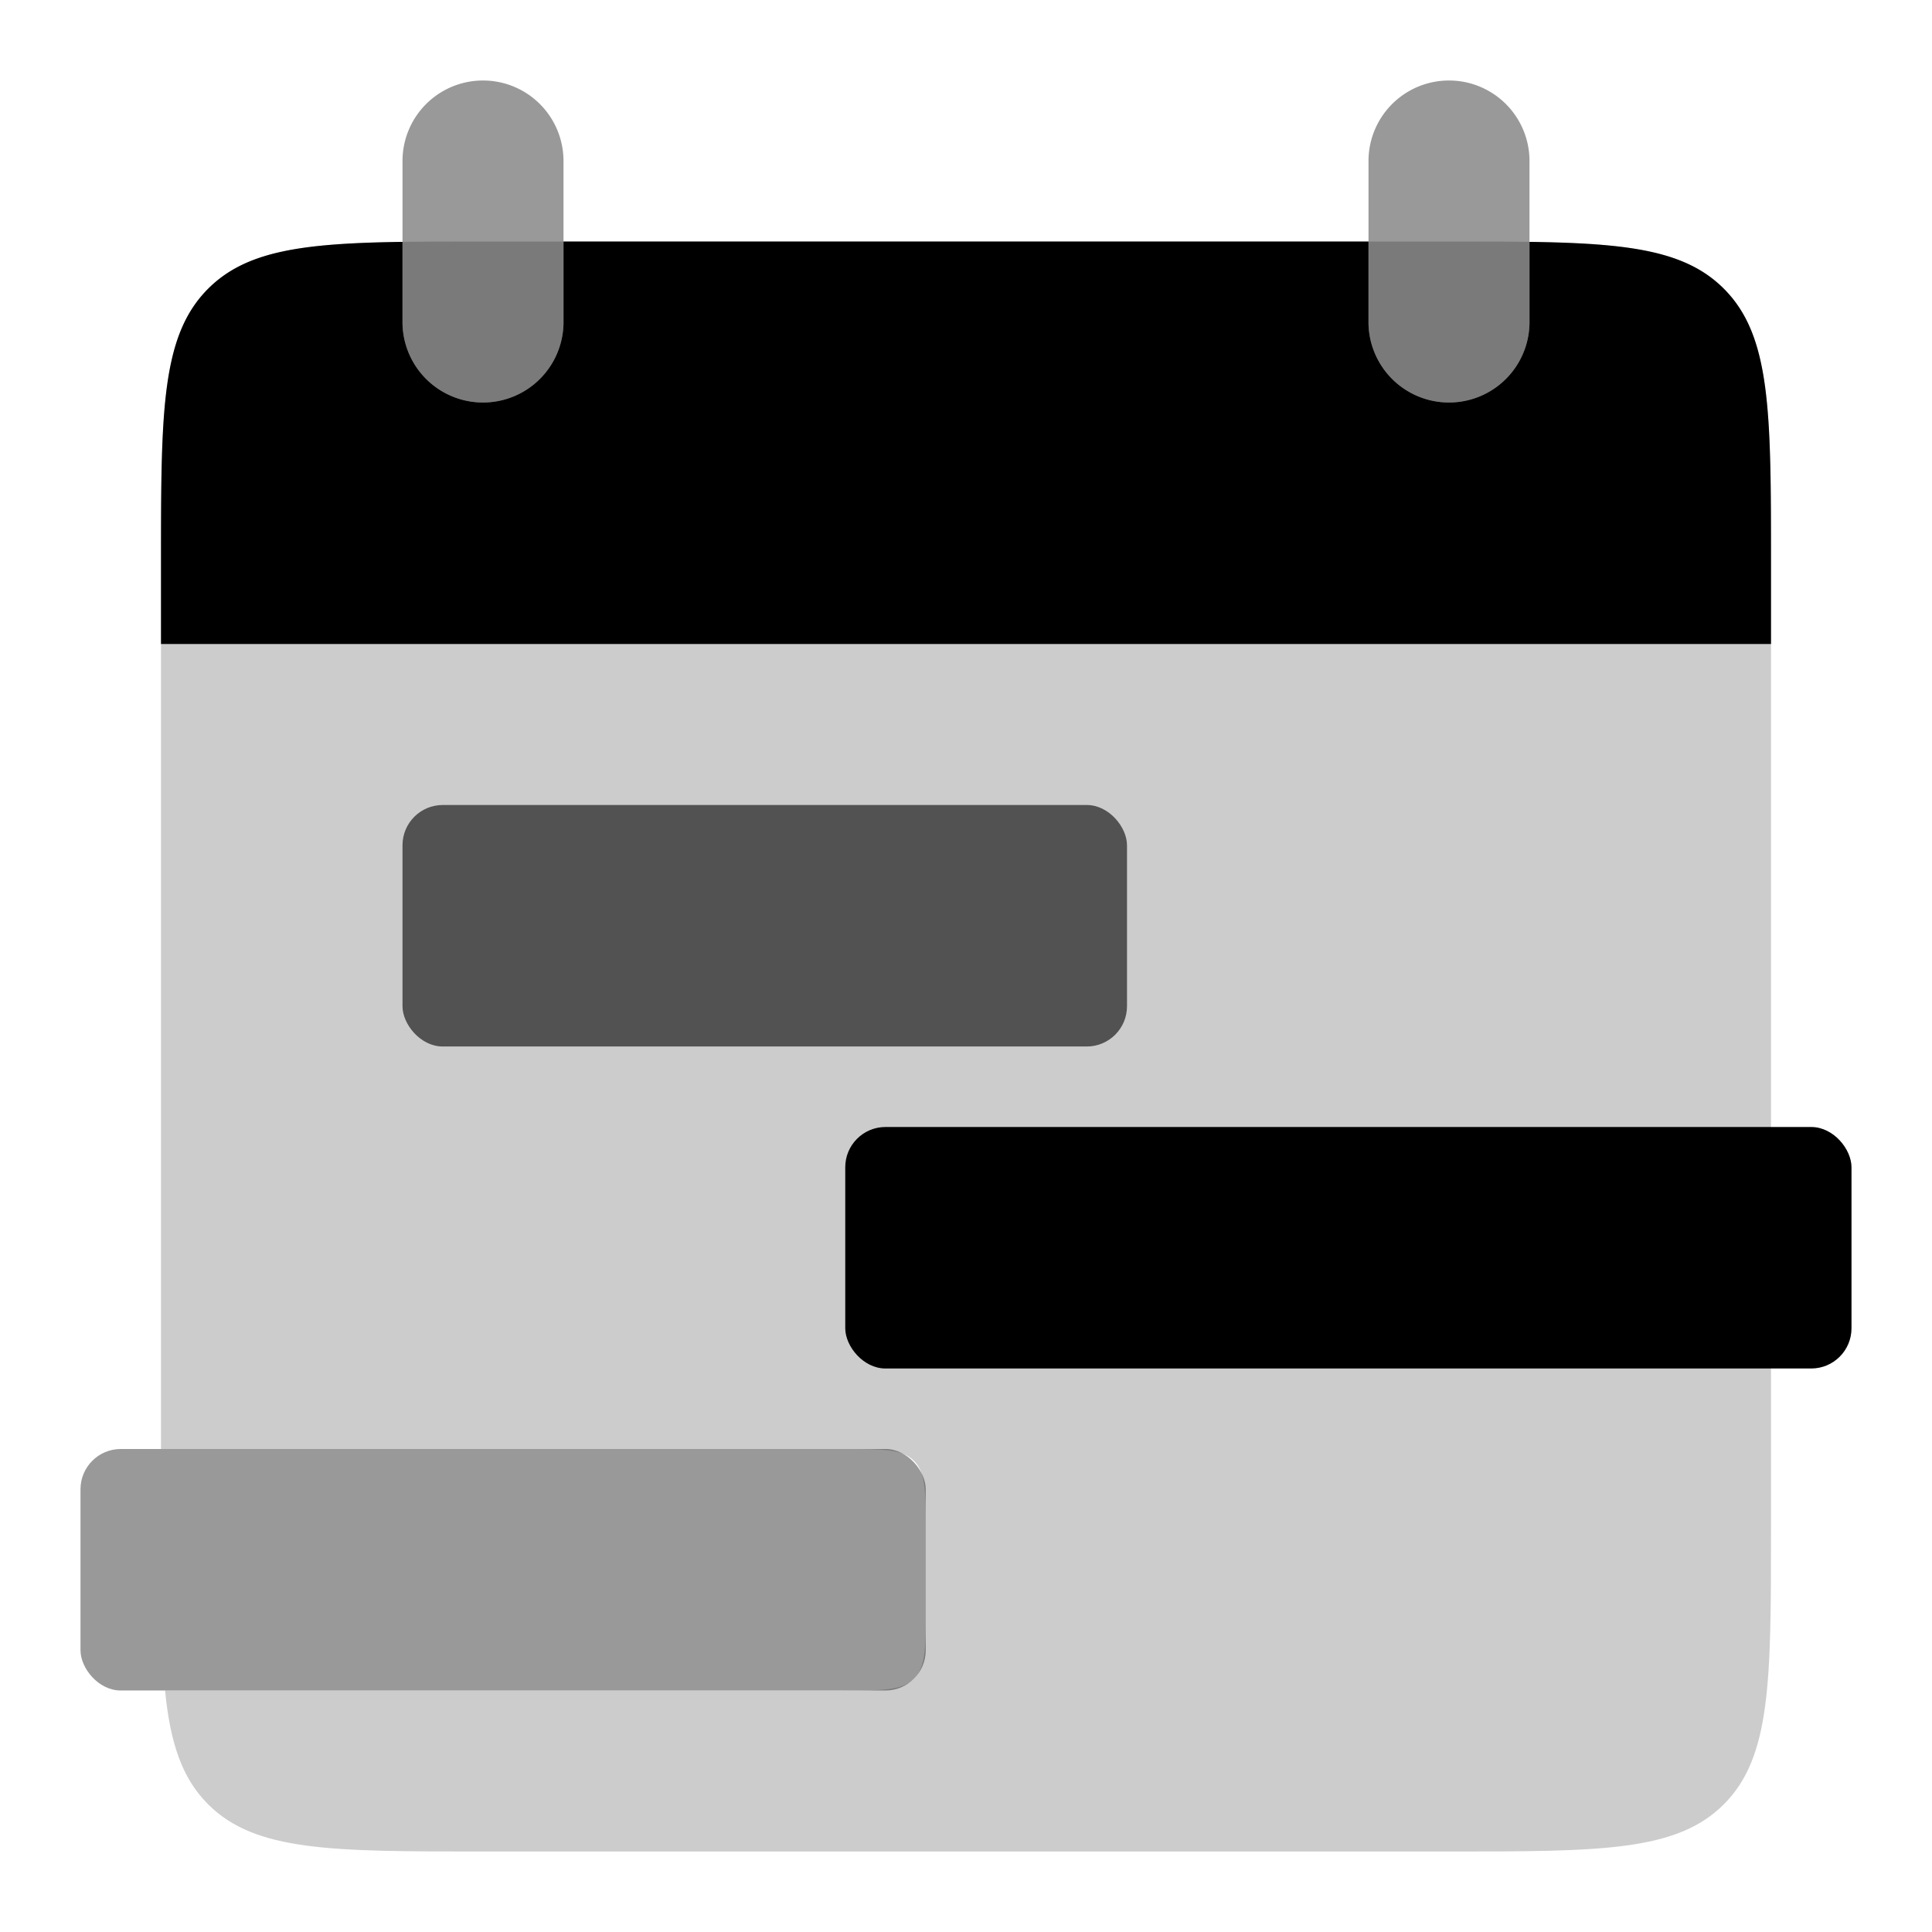 <svg xmlns="http://www.w3.org/2000/svg" width="48" height="48" fill="none" viewBox="0 0 48 48">
  <g opacity=".4">
    <path fill="#000" d="M10 4a2 2 0 114 0v4a2 2 0 11-4 0V4zM34 4a2 2 0 114 0v4a2 2 0 11-4 0V4z"/>
  </g>
  <path fill="#000" fill-rule="evenodd" d="M10 6.009c-2.48.036-3.885.22-4.828 1.163C4 8.343 4 10.229 4 14v2h40v-2c0-3.771 0-5.657-1.172-6.828-.943-.944-2.348-1.127-4.828-1.163V8a2 2 0 11-4 0V6H14v2a2 2 0 11-4 0V6.009z" clip-rule="evenodd"/>
  <rect width="25" height="6" x="21" y="28" fill="#000" rx="1"/>
  <rect width="21" height="6" x="2" y="36" fill="#000" opacity=".4" rx="1"/>
  <path fill="#000" fill-rule="evenodd" d="M5.172 7.172C4 8.343 4 10.229 4 14v22h17c.943 0 1.414 0 1.707.293.293.293.293.764.293 1.707v2c0 .943 0 1.414-.293 1.707C22.414 42 21.943 42 21 42H4.101c.128 1.3.417 2.175 1.07 2.828C6.344 46 8.23 46 12 46h24c3.771 0 5.657 0 6.828-1.172C44 43.657 44 41.771 44 38V14c0-3.771 0-5.657-1.172-6.828C41.657 6 39.771 6 36 6H12C8.229 6 6.343 6 5.172 7.172z" clip-rule="evenodd" opacity=".2"/>
  <rect width="18" height="6" x="10" y="20" fill="#000" opacity=".6" rx="1"/>
</svg>
